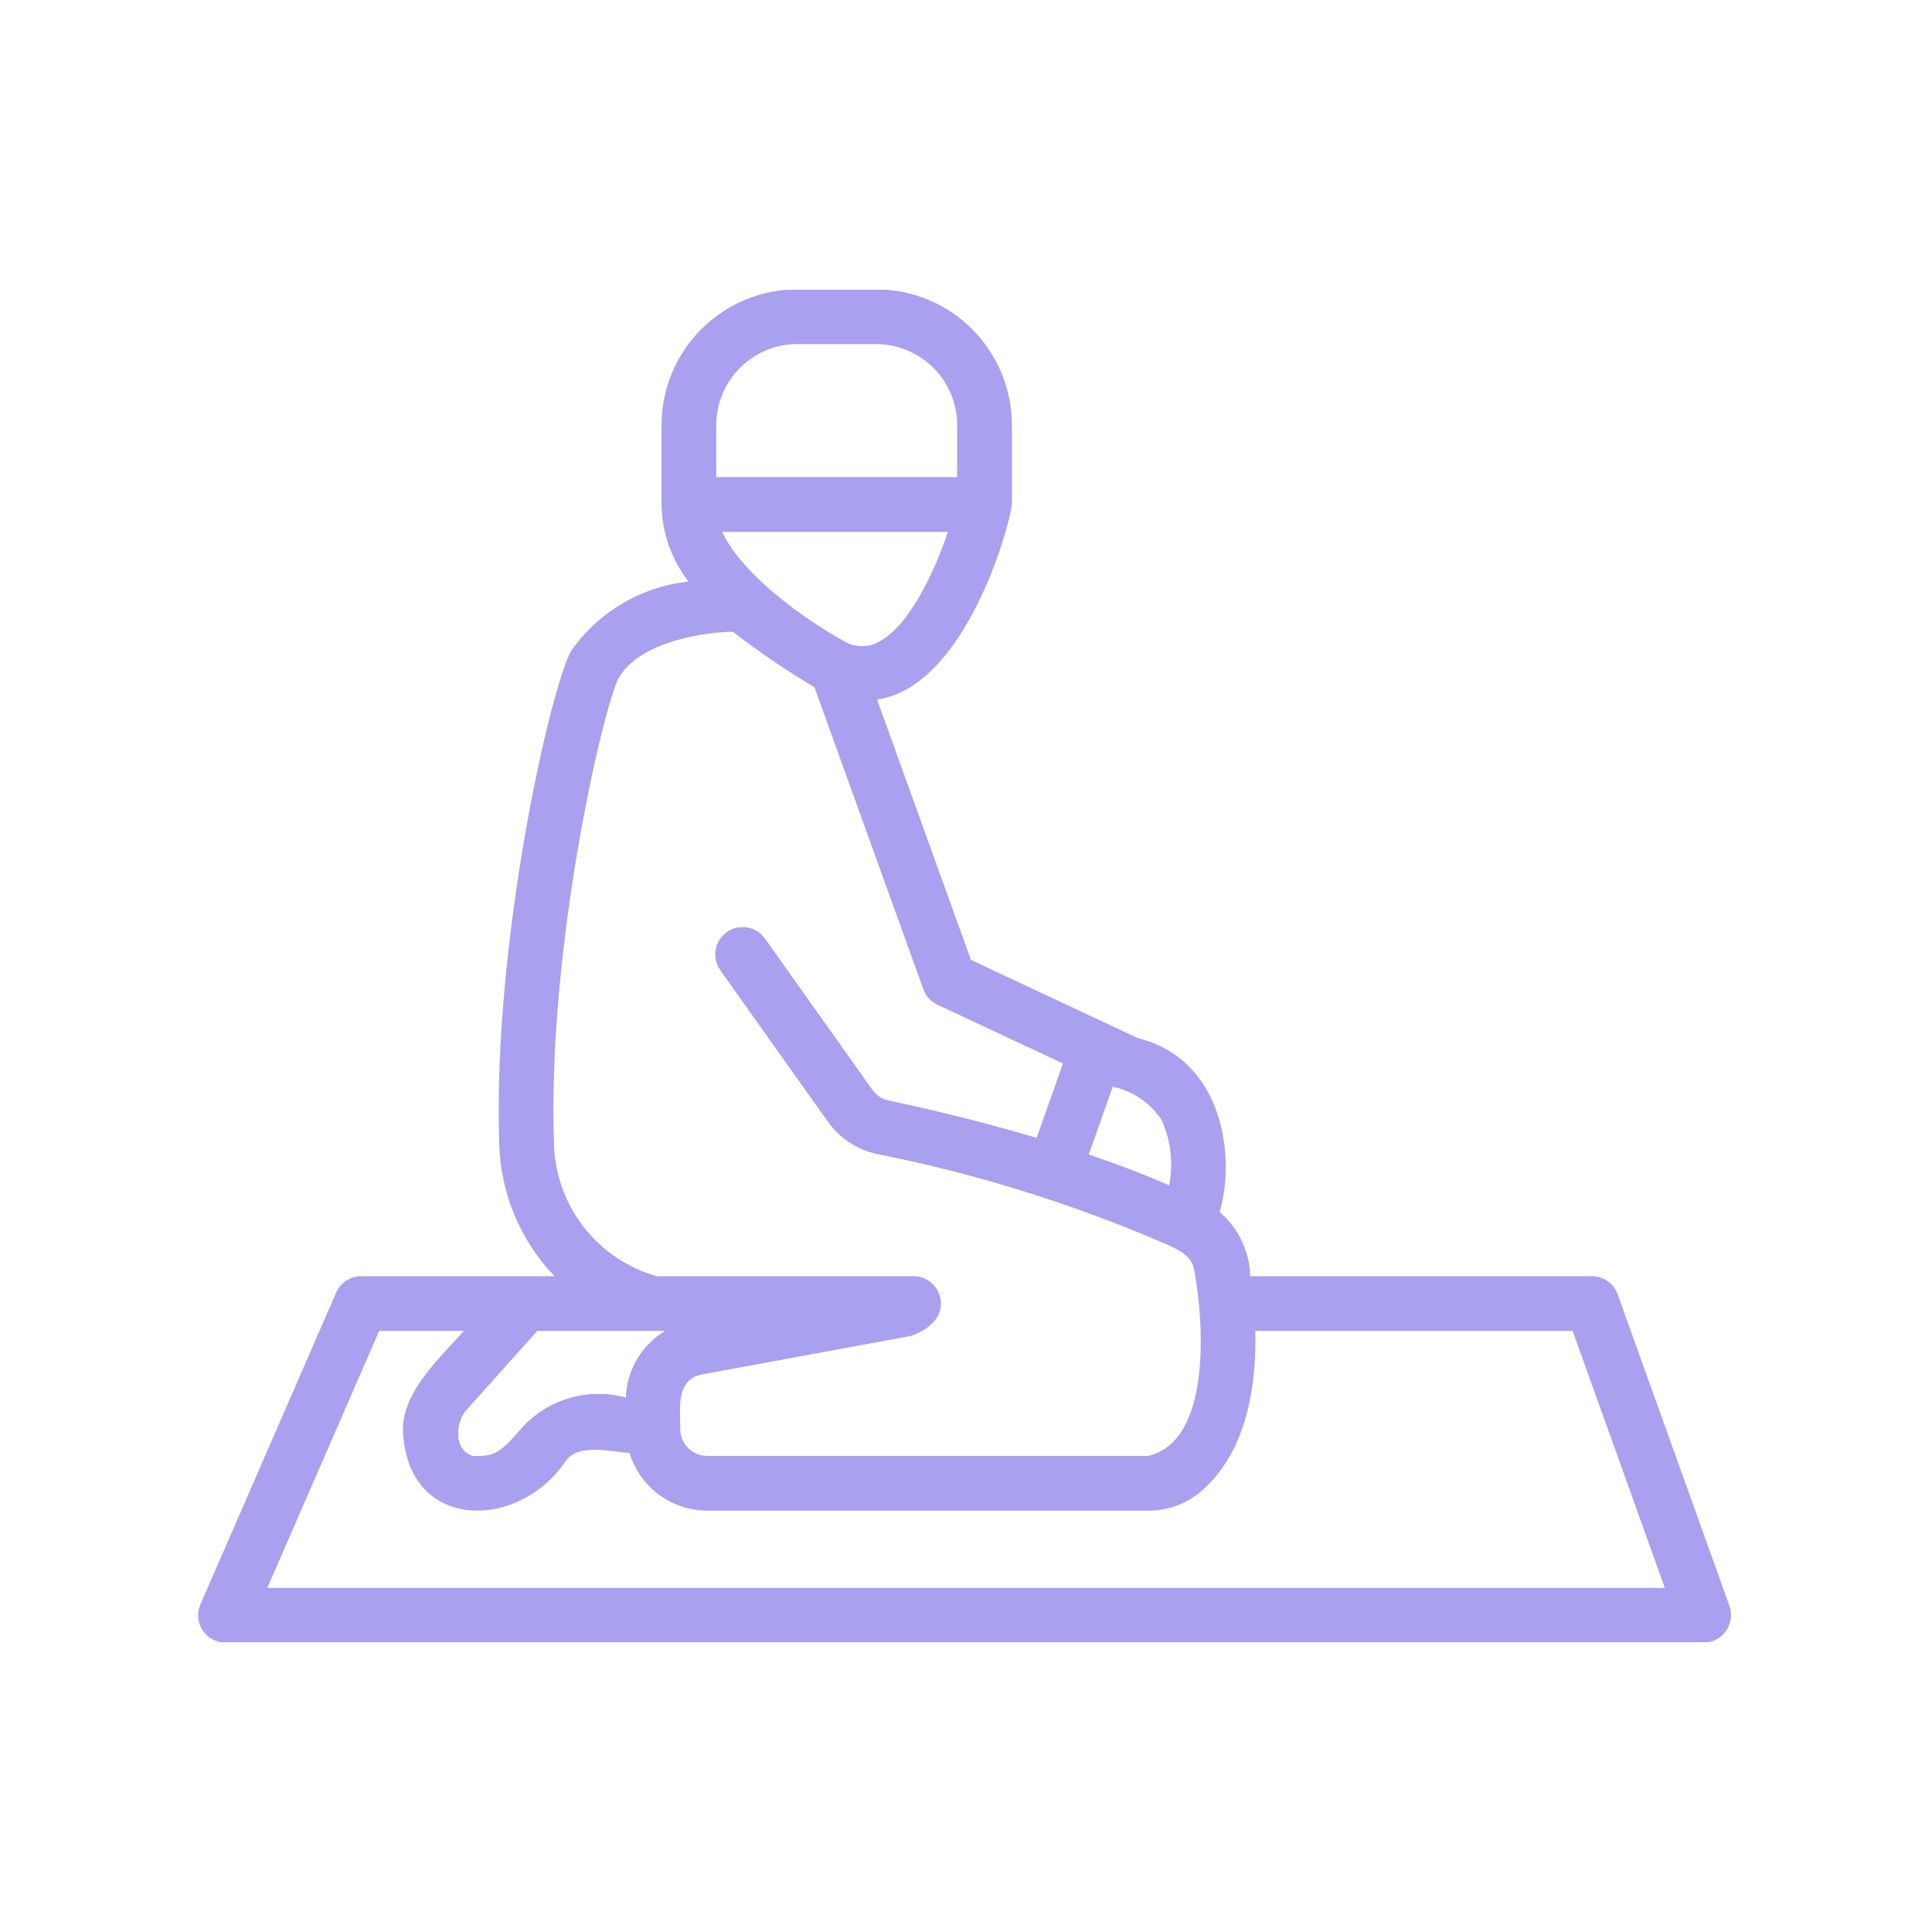 <svg xmlns="http://www.w3.org/2000/svg" xmlns:xlink="http://www.w3.org/1999/xlink" width="400" zoomAndPan="magnify" viewBox="0 0 300 300" height="400" preserveAspectRatio="xMidYMid meet" version="1.0"><defs><clipPath id="2eca7e26fd"><path d="M 30 45 L 269 45 L 269 255 L 30 255 Z M 30 45 " clip-rule="nonzero"/></clipPath></defs><g clip-path="url(#2eca7e26fd)"><path fill="#a9a0f0" d="M 268.559 249.387 L 251.188 200.977 C 251.039 200.566 250.832 200.188 250.566 199.836 C 250.301 199.488 249.988 199.188 249.629 198.938 C 249.273 198.688 248.887 198.492 248.469 198.363 C 248.051 198.23 247.621 198.164 247.184 198.164 L 194.137 198.164 C 194.086 196.238 193.645 194.41 192.816 192.676 C 191.984 190.938 190.84 189.445 189.375 188.195 C 191.895 179.863 190.059 164.527 176.715 161.207 L 150.773 149.062 L 136.191 108.629 C 149.957 106.645 156.809 81.605 157.129 78.336 L 157.129 66.012 C 157.129 65.32 157.094 64.633 157.027 63.945 C 156.957 63.258 156.855 62.574 156.723 61.898 C 156.586 61.223 156.418 60.555 156.219 59.895 C 156.016 59.234 155.785 58.582 155.52 57.945 C 155.254 57.309 154.961 56.684 154.633 56.078 C 154.309 55.469 153.953 54.875 153.57 54.305 C 153.188 53.73 152.777 53.176 152.34 52.641 C 151.898 52.109 151.438 51.598 150.949 51.109 C 150.461 50.621 149.949 50.156 149.418 49.719 C 148.883 49.281 148.328 48.871 147.754 48.488 C 147.18 48.105 146.59 47.75 145.98 47.422 C 145.371 47.098 144.75 46.805 144.113 46.539 C 143.473 46.273 142.824 46.043 142.164 45.84 C 141.504 45.641 140.836 45.473 140.16 45.336 C 139.48 45.199 138.801 45.098 138.113 45.031 C 137.426 44.961 136.738 44.93 136.047 44.926 L 123.801 44.926 C 123.109 44.93 122.422 44.961 121.734 45.031 C 121.047 45.098 120.367 45.199 119.691 45.336 C 119.012 45.473 118.344 45.641 117.684 45.84 C 117.023 46.043 116.375 46.273 115.738 46.539 C 115.098 46.805 114.477 47.098 113.867 47.422 C 113.258 47.75 112.668 48.105 112.094 48.488 C 111.52 48.871 110.965 49.281 110.434 49.719 C 109.898 50.156 109.387 50.621 108.898 51.109 C 108.41 51.598 107.949 52.109 107.512 52.641 C 107.074 53.176 106.66 53.73 106.277 54.305 C 105.895 54.875 105.539 55.469 105.215 56.078 C 104.891 56.684 104.594 57.309 104.328 57.945 C 104.066 58.582 103.832 59.234 103.633 59.895 C 103.43 60.555 103.262 61.223 103.129 61.898 C 102.992 62.574 102.891 63.258 102.82 63.945 C 102.754 64.633 102.719 65.32 102.719 66.012 L 102.719 78.336 C 102.75 80.504 103.125 82.613 103.84 84.66 C 104.559 86.703 105.582 88.586 106.906 90.297 C 105.098 90.496 103.324 90.883 101.598 91.457 C 99.867 92.031 98.219 92.781 96.648 93.707 C 95.078 94.633 93.625 95.715 92.285 96.949 C 90.945 98.184 89.754 99.547 88.703 101.039 C 85.559 106.516 76.453 146.141 77.523 177.785 C 77.586 179.672 77.816 181.539 78.223 183.387 C 78.625 185.23 79.195 187.027 79.926 188.766 C 80.66 190.508 81.547 192.168 82.582 193.75 C 83.621 195.328 84.793 196.801 86.102 198.164 L 56.098 198.164 C 55.684 198.164 55.277 198.223 54.883 198.34 C 54.484 198.461 54.113 198.633 53.77 198.859 C 53.422 199.086 53.113 199.355 52.848 199.672 C 52.582 199.988 52.363 200.336 52.199 200.715 L 31.121 249.125 C 30.98 249.449 30.879 249.785 30.824 250.133 C 30.766 250.48 30.75 250.828 30.781 251.18 C 30.812 251.531 30.883 251.875 31 252.207 C 31.113 252.543 31.27 252.855 31.461 253.152 C 31.656 253.445 31.883 253.715 32.141 253.953 C 32.402 254.191 32.688 254.395 32.996 254.562 C 33.309 254.73 33.633 254.855 33.977 254.941 C 34.316 255.031 34.664 255.074 35.02 255.074 L 264.559 255.074 C 264.898 255.07 265.23 255.023 265.559 254.941 C 265.891 254.859 266.203 254.738 266.504 254.578 C 266.805 254.422 267.082 254.23 267.34 254.008 C 267.594 253.781 267.82 253.531 268.016 253.254 C 268.211 252.977 268.371 252.68 268.496 252.363 C 268.617 252.047 268.707 251.723 268.754 251.387 C 268.801 251.051 268.809 250.711 268.773 250.375 C 268.742 250.035 268.668 249.707 268.559 249.387 Z M 180.352 173.879 C 181.078 175.473 181.543 177.137 181.742 178.875 C 181.945 180.613 181.879 182.344 181.539 184.059 C 177.555 182.305 173.316 180.707 169.07 179.266 L 172.789 168.754 C 174.336 169.078 175.766 169.688 177.074 170.574 C 178.383 171.461 179.477 172.562 180.352 173.879 Z M 136.465 99.66 C 135.723 100.066 134.93 100.285 134.082 100.324 C 133.238 100.359 132.426 100.211 131.652 99.871 C 124.887 96.254 115.152 89.137 112.148 82.59 L 147.199 82.59 C 144.91 89.324 141.008 97.301 136.465 99.66 Z M 111.219 66.012 C 111.219 65.184 111.301 64.367 111.465 63.559 C 111.625 62.746 111.863 61.961 112.18 61.199 C 112.496 60.434 112.887 59.711 113.344 59.023 C 113.805 58.336 114.324 57.703 114.91 57.117 C 115.492 56.535 116.129 56.012 116.816 55.555 C 117.5 55.094 118.227 54.707 118.988 54.391 C 119.75 54.074 120.539 53.836 121.348 53.672 C 122.156 53.512 122.977 53.43 123.801 53.43 L 136.047 53.43 C 136.875 53.43 137.691 53.512 138.5 53.672 C 139.312 53.836 140.098 54.074 140.859 54.391 C 141.621 54.707 142.348 55.094 143.035 55.555 C 143.719 56.012 144.355 56.535 144.941 57.117 C 145.523 57.703 146.047 58.336 146.504 59.023 C 146.965 59.711 147.352 60.434 147.668 61.199 C 147.984 61.961 148.223 62.746 148.387 63.559 C 148.547 64.367 148.629 65.184 148.629 66.012 L 148.629 74.086 L 111.219 74.086 Z M 86.02 177.496 C 84.98 146.77 93.797 109.348 96.078 105.273 C 99.43 99.43 110.008 98.113 113.801 98.098 C 117.852 101.23 122.074 104.105 126.469 106.723 L 143.379 153.609 C 143.777 154.715 144.508 155.52 145.574 156.016 L 165.055 165.133 L 160.969 176.688 C 151.418 173.844 142.715 171.875 137.988 170.887 C 136.93 170.664 136.09 170.109 135.465 169.223 L 118.734 145.672 C 118.57 145.449 118.387 145.246 118.18 145.062 C 117.977 144.875 117.758 144.711 117.523 144.57 C 117.285 144.426 117.039 144.309 116.781 144.211 C 116.523 144.117 116.258 144.047 115.984 144.004 C 115.711 143.961 115.438 143.945 115.164 143.957 C 114.887 143.965 114.617 144 114.348 144.062 C 114.078 144.129 113.82 144.215 113.57 144.328 C 113.316 144.441 113.078 144.578 112.855 144.738 C 112.629 144.898 112.422 145.078 112.234 145.277 C 112.043 145.477 111.875 145.691 111.727 145.926 C 111.578 146.16 111.457 146.402 111.355 146.66 C 111.254 146.918 111.18 147.18 111.133 147.453 C 111.082 147.723 111.062 147.996 111.066 148.273 C 111.07 148.547 111.102 148.82 111.156 149.09 C 111.215 149.359 111.297 149.621 111.406 149.875 C 111.516 150.129 111.645 150.367 111.801 150.598 L 128.531 174.145 C 129.449 175.445 130.574 176.531 131.906 177.406 C 133.238 178.281 134.688 178.883 136.246 179.207 C 151.605 182.262 166.477 186.891 180.855 193.094 C 182.801 193.965 185.109 194.906 185.441 197.258 C 186.977 205.48 188.117 223.824 178.266 226.074 L 109.812 226.074 C 109.539 226.074 109.266 226.047 108.996 225.992 C 108.727 225.941 108.469 225.863 108.215 225.758 C 107.961 225.652 107.719 225.523 107.492 225.371 C 107.262 225.219 107.051 225.047 106.859 224.855 C 106.664 224.66 106.488 224.449 106.336 224.223 C 106.184 223.992 106.055 223.754 105.949 223.5 C 105.844 223.246 105.766 222.988 105.711 222.719 C 105.656 222.449 105.629 222.176 105.629 221.902 C 105.66 218.742 104.867 214.188 109.055 213.414 L 141.453 207.445 C 143.672 206.672 146.105 205.078 146.105 202.414 C 146.105 202.137 146.078 201.859 146.023 201.586 C 145.969 201.312 145.891 201.047 145.781 200.785 C 145.676 200.527 145.543 200.285 145.391 200.051 C 145.234 199.82 145.059 199.605 144.859 199.406 C 144.664 199.211 144.449 199.035 144.215 198.879 C 143.984 198.723 143.738 198.594 143.48 198.484 C 143.223 198.379 142.957 198.301 142.684 198.246 C 142.41 198.191 142.133 198.164 141.855 198.164 L 101.953 198.164 C 100.832 197.844 99.742 197.438 98.684 196.941 C 97.629 196.449 96.617 195.875 95.648 195.223 C 94.684 194.566 93.777 193.84 92.926 193.039 C 92.078 192.238 91.293 191.379 90.582 190.453 C 89.871 189.531 89.234 188.555 88.68 187.531 C 88.121 186.504 87.648 185.441 87.262 184.34 C 86.871 183.238 86.574 182.117 86.367 180.969 C 86.156 179.82 86.043 178.66 86.02 177.496 Z M 97.172 217.004 C 95.789 216.625 94.379 216.438 92.941 216.438 C 91.508 216.438 90.098 216.625 88.715 217 C 87.328 217.379 86.02 217.93 84.781 218.656 C 83.543 219.387 82.426 220.262 81.422 221.289 C 77.406 225.957 76.746 226.09 73.465 226.09 C 70.348 225.219 70.68 220.73 72.57 218.785 L 83.434 206.664 C 84.387 206.656 102.957 206.672 103.27 206.664 C 102.375 207.207 101.559 207.848 100.82 208.594 C 100.082 209.34 99.449 210.16 98.918 211.062 C 98.387 211.965 97.973 212.918 97.676 213.926 C 97.379 214.93 97.211 215.957 97.172 217.004 Z M 41.508 246.57 L 58.883 206.664 L 72.02 206.664 C 68.129 211.117 61.727 216.688 62.652 223.301 C 64.051 237.859 80.742 237.52 87.863 226.836 C 89.871 224.035 94.926 225.488 97.738 225.594 C 97.934 226.234 98.18 226.859 98.477 227.465 C 98.77 228.07 99.109 228.648 99.496 229.199 C 99.887 229.746 100.312 230.266 100.781 230.746 C 101.25 231.227 101.758 231.672 102.297 232.07 C 102.836 232.473 103.406 232.828 104 233.141 C 104.598 233.453 105.215 233.715 105.852 233.926 C 106.492 234.141 107.145 234.301 107.809 234.406 C 108.473 234.516 109.141 234.574 109.812 234.574 L 178.266 234.574 C 179.785 234.586 181.262 234.328 182.691 233.805 C 184.121 233.281 185.41 232.523 186.566 231.535 C 192.363 226.469 195.152 218.113 194.934 206.664 L 244.195 206.664 L 258.516 246.57 Z M 41.508 246.57 " fill-opacity="1" fill-rule="nonzero"/></g></svg>